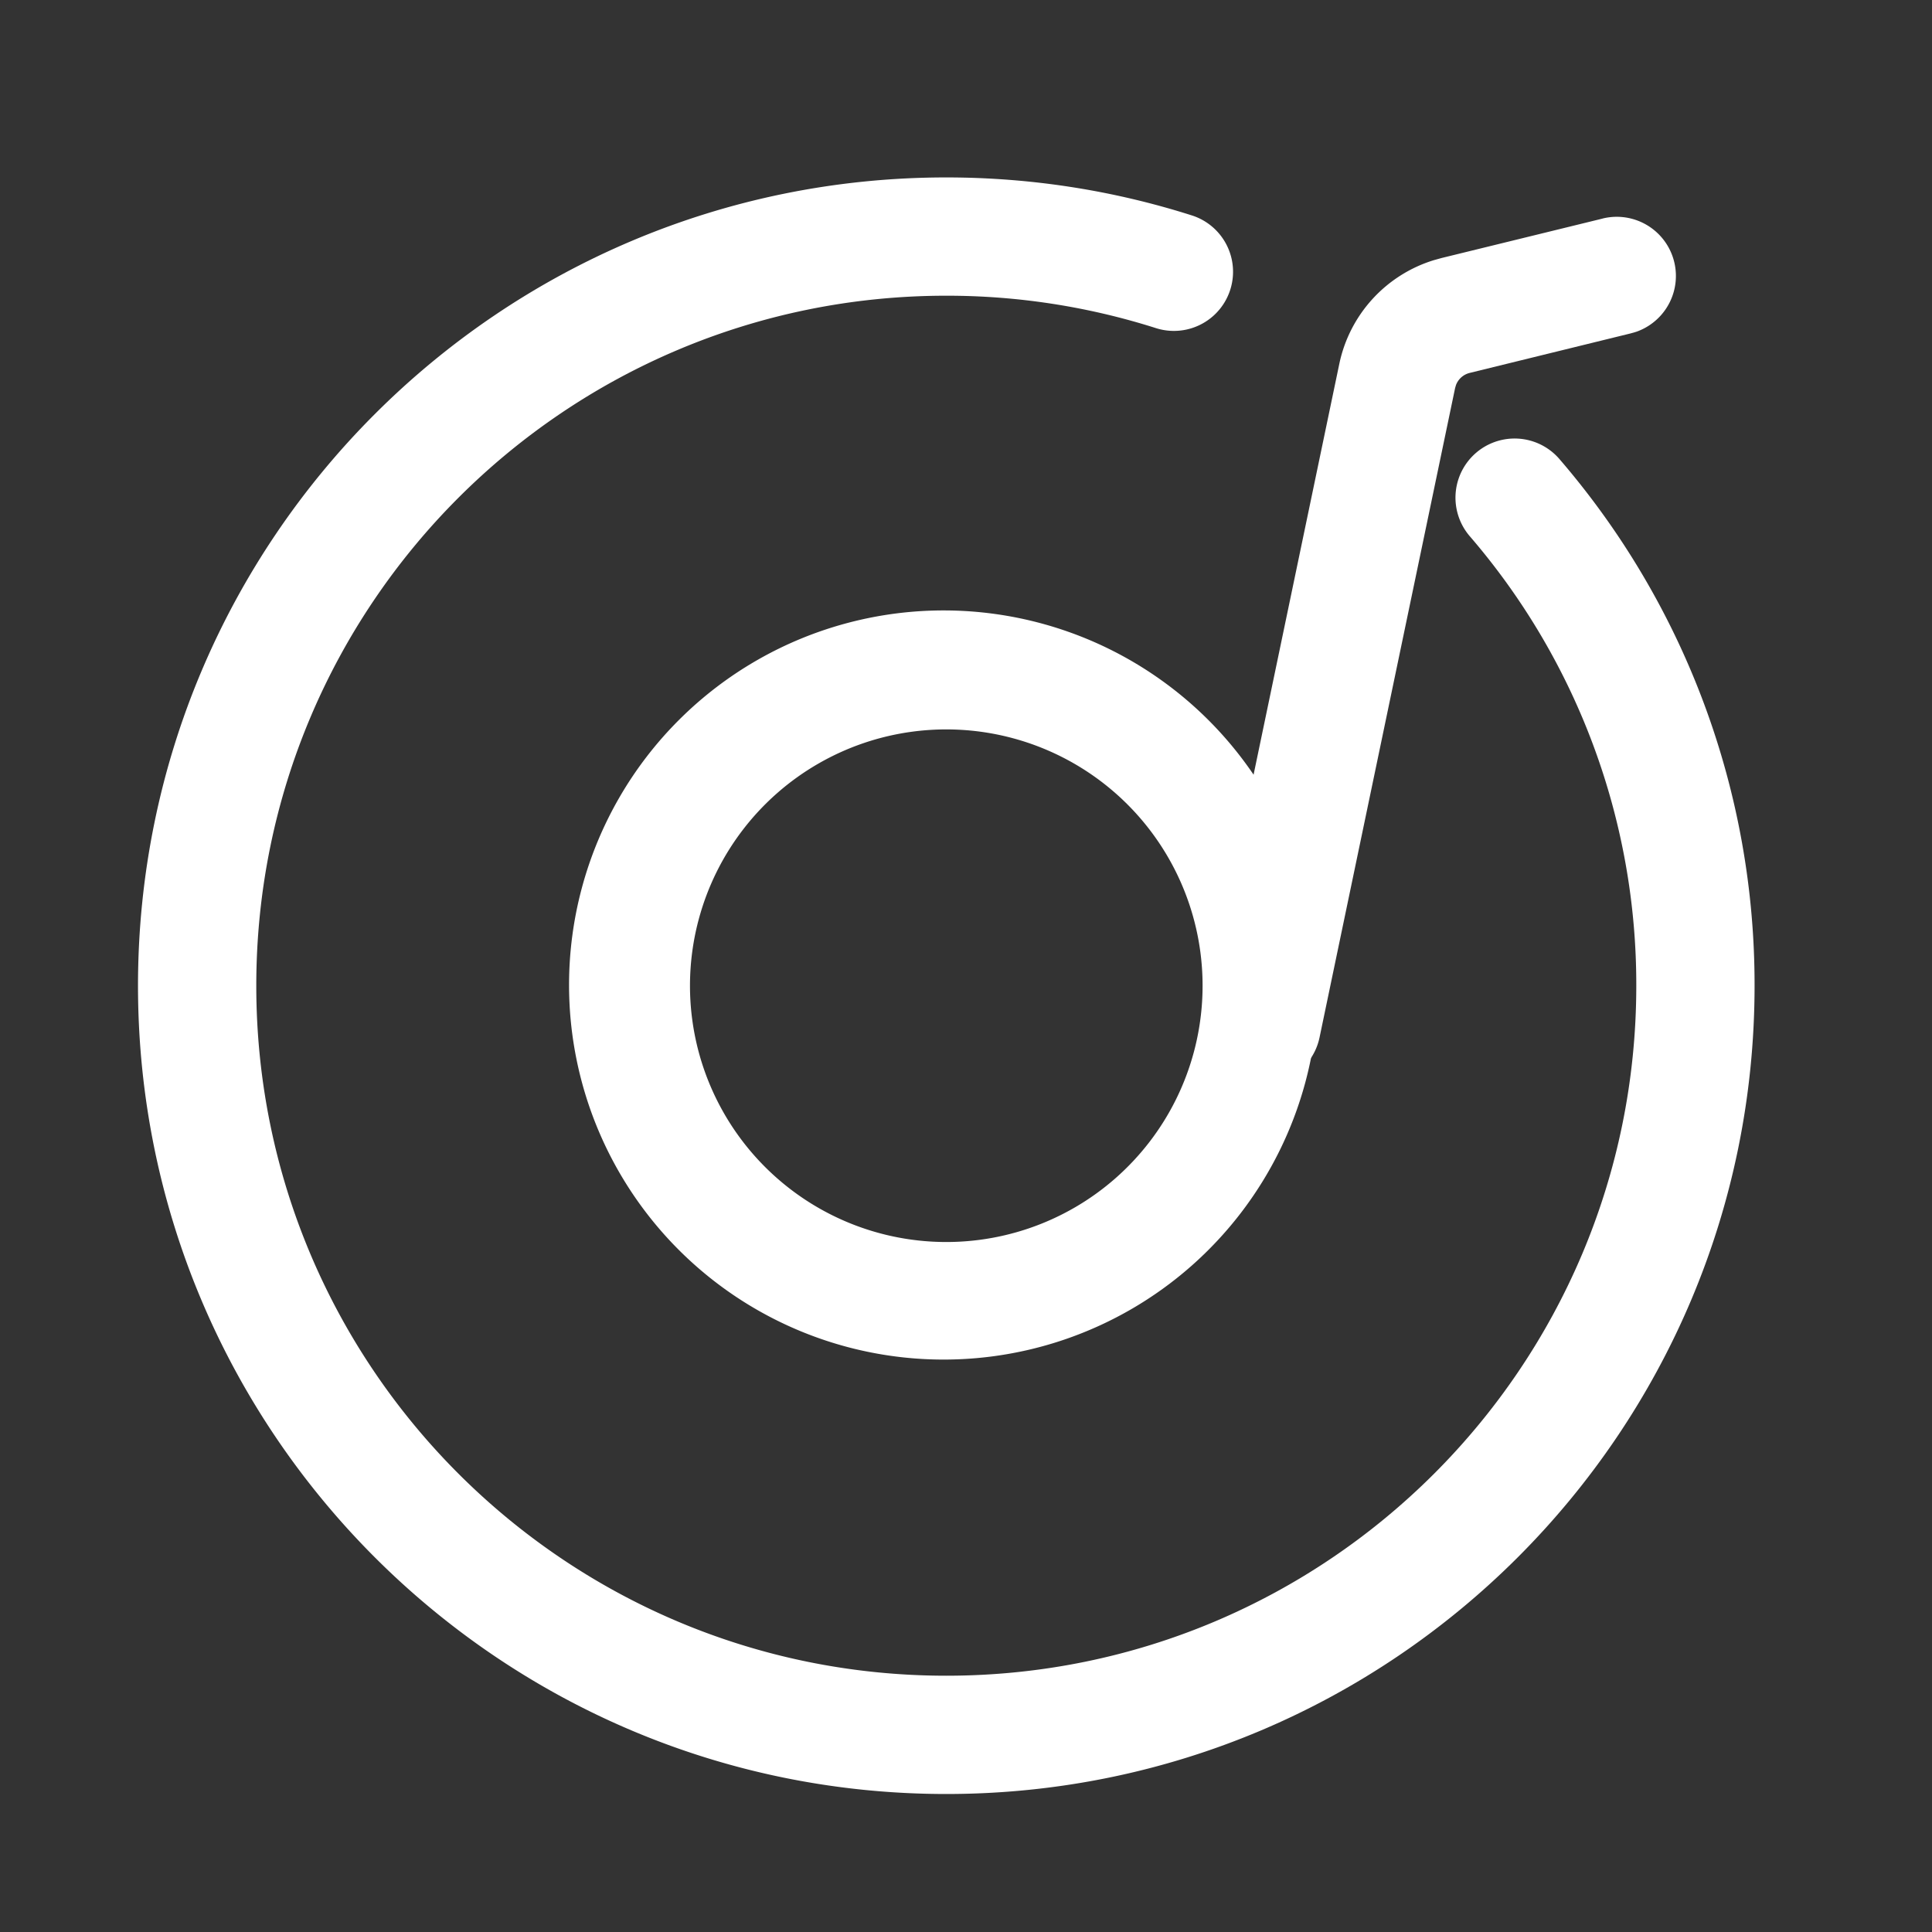<?xml version="1.0" standalone="no"?><!DOCTYPE svg PUBLIC "-//W3C//DTD SVG 1.1//EN" "http://www.w3.org/Graphics/SVG/1.1/DTD/svg11.dtd"><svg t="1622426885686" class="icon" viewBox="0 0 1024 1024" version="1.1" xmlns="http://www.w3.org/2000/svg" p-id="2541" xmlns:xlink="http://www.w3.org/1999/xlink" width="200" height="200"><rect x="0" y="0" width="1024" height="1024" fill="#333333" stroke="none"/><defs><style type="text/css"></style></defs><path d="M501.551 94.041c44.722 0 88.524 6.855 130.32 20.187a31.347 31.347 0 0 1-19.059 59.726A365.484 365.484 0 0 0 501.551 156.735C299.572 156.735 135.837 320.47 135.837 522.449S299.572 888.163 501.551 888.163 867.265 724.428 867.265 522.449a363.896 363.896 0 0 0-88.252-238.237 31.347 31.347 0 1 1 47.543-40.876A426.569 426.569 0 0 1 929.959 522.449c0 236.607-191.801 428.408-428.408 428.408S73.143 759.056 73.143 522.449 264.944 94.041 501.551 94.041z" fill="#ffffff" p-id="2542"></path><path d="M450.163 714.209a198.531 198.531 0 1 1 102.776-383.519 198.531 198.531 0 0 1-102.776 383.519z m16.238-60.541a135.837 135.837 0 1 0 70.301-262.437 135.837 135.837 0 0 0-70.301 262.437z" fill="#ffffff" p-id="2543"></path><path d="M849.356 115.837a31.347 31.347 0 0 1 17.826 60.04l-2.905 0.836-85.305 20.94a10.449 10.449 0 0 0-7.252 6.374l-0.481 1.63-71.826 344.085a31.347 31.347 0 0 1-61.858-9.822l0.502-2.968 71.805-344.106a73.143 73.143 0 0 1 50.134-54.962l4.054-1.128 85.305-20.898z" fill="#ffffff" p-id="2544"></path></svg>